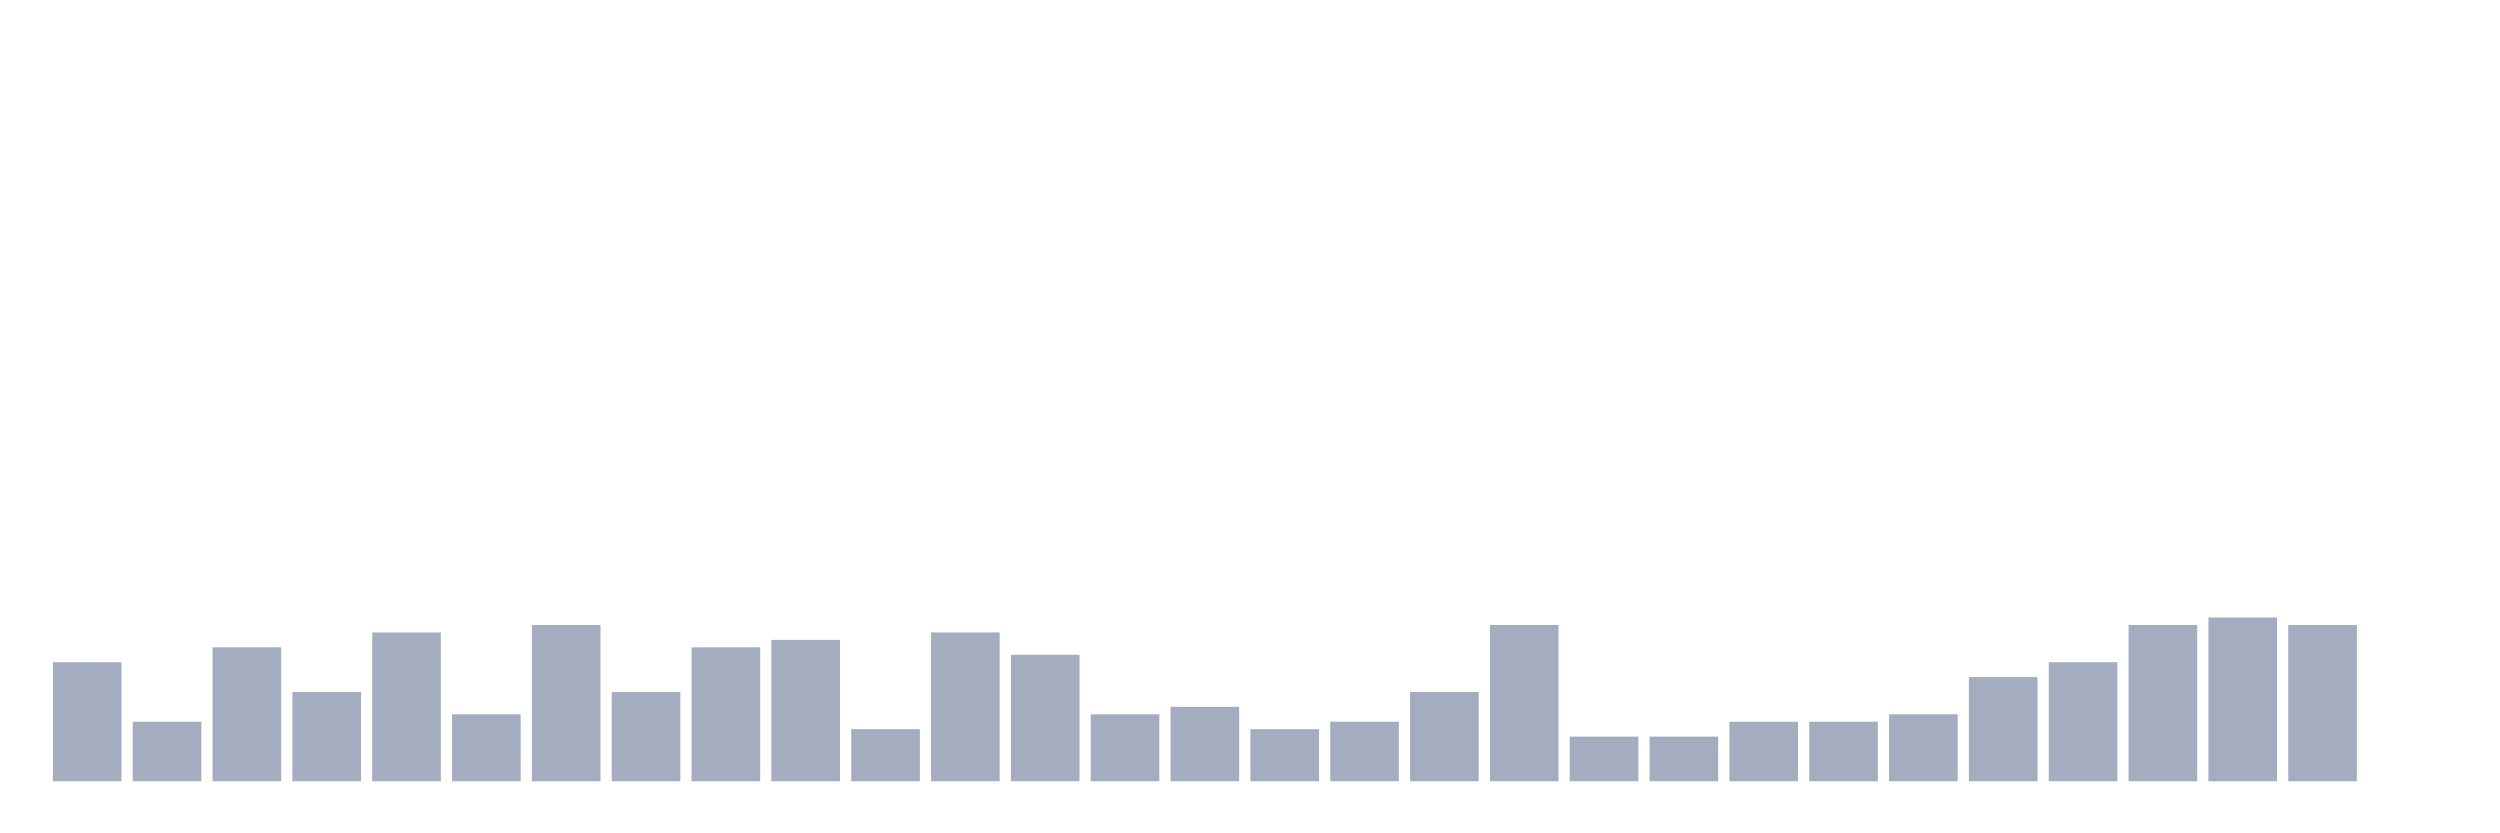 <svg xmlns="http://www.w3.org/2000/svg" viewBox="0 0 480 160"><g transform="translate(10,10)"><rect class="bar" x="0.153" width="13.175" y="117.143" height="22.857" fill="rgb(164,173,192)"></rect><rect class="bar" x="15.482" width="13.175" y="128.571" height="11.429" fill="rgb(164,173,192)"></rect><rect class="bar" x="30.81" width="13.175" y="114.286" height="25.714" fill="rgb(164,173,192)"></rect><rect class="bar" x="46.138" width="13.175" y="122.857" height="17.143" fill="rgb(164,173,192)"></rect><rect class="bar" x="61.466" width="13.175" y="111.429" height="28.571" fill="rgb(164,173,192)"></rect><rect class="bar" x="76.794" width="13.175" y="127.143" height="12.857" fill="rgb(164,173,192)"></rect><rect class="bar" x="92.123" width="13.175" y="110" height="30" fill="rgb(164,173,192)"></rect><rect class="bar" x="107.451" width="13.175" y="122.857" height="17.143" fill="rgb(164,173,192)"></rect><rect class="bar" x="122.779" width="13.175" y="114.286" height="25.714" fill="rgb(164,173,192)"></rect><rect class="bar" x="138.107" width="13.175" y="112.857" height="27.143" fill="rgb(164,173,192)"></rect><rect class="bar" x="153.436" width="13.175" y="130" height="10" fill="rgb(164,173,192)"></rect><rect class="bar" x="168.764" width="13.175" y="111.429" height="28.571" fill="rgb(164,173,192)"></rect><rect class="bar" x="184.092" width="13.175" y="115.714" height="24.286" fill="rgb(164,173,192)"></rect><rect class="bar" x="199.42" width="13.175" y="127.143" height="12.857" fill="rgb(164,173,192)"></rect><rect class="bar" x="214.748" width="13.175" y="125.714" height="14.286" fill="rgb(164,173,192)"></rect><rect class="bar" x="230.077" width="13.175" y="130" height="10" fill="rgb(164,173,192)"></rect><rect class="bar" x="245.405" width="13.175" y="128.571" height="11.429" fill="rgb(164,173,192)"></rect><rect class="bar" x="260.733" width="13.175" y="122.857" height="17.143" fill="rgb(164,173,192)"></rect><rect class="bar" x="276.061" width="13.175" y="110" height="30" fill="rgb(164,173,192)"></rect><rect class="bar" x="291.39" width="13.175" y="131.429" height="8.571" fill="rgb(164,173,192)"></rect><rect class="bar" x="306.718" width="13.175" y="131.429" height="8.571" fill="rgb(164,173,192)"></rect><rect class="bar" x="322.046" width="13.175" y="128.571" height="11.429" fill="rgb(164,173,192)"></rect><rect class="bar" x="337.374" width="13.175" y="128.571" height="11.429" fill="rgb(164,173,192)"></rect><rect class="bar" x="352.702" width="13.175" y="127.143" height="12.857" fill="rgb(164,173,192)"></rect><rect class="bar" x="368.031" width="13.175" y="120" height="20" fill="rgb(164,173,192)"></rect><rect class="bar" x="383.359" width="13.175" y="117.143" height="22.857" fill="rgb(164,173,192)"></rect><rect class="bar" x="398.687" width="13.175" y="110" height="30" fill="rgb(164,173,192)"></rect><rect class="bar" x="414.015" width="13.175" y="108.571" height="31.429" fill="rgb(164,173,192)"></rect><rect class="bar" x="429.344" width="13.175" y="110" height="30" fill="rgb(164,173,192)"></rect><rect class="bar" x="444.672" width="13.175" y="140" height="0" fill="rgb(164,173,192)"></rect></g></svg>